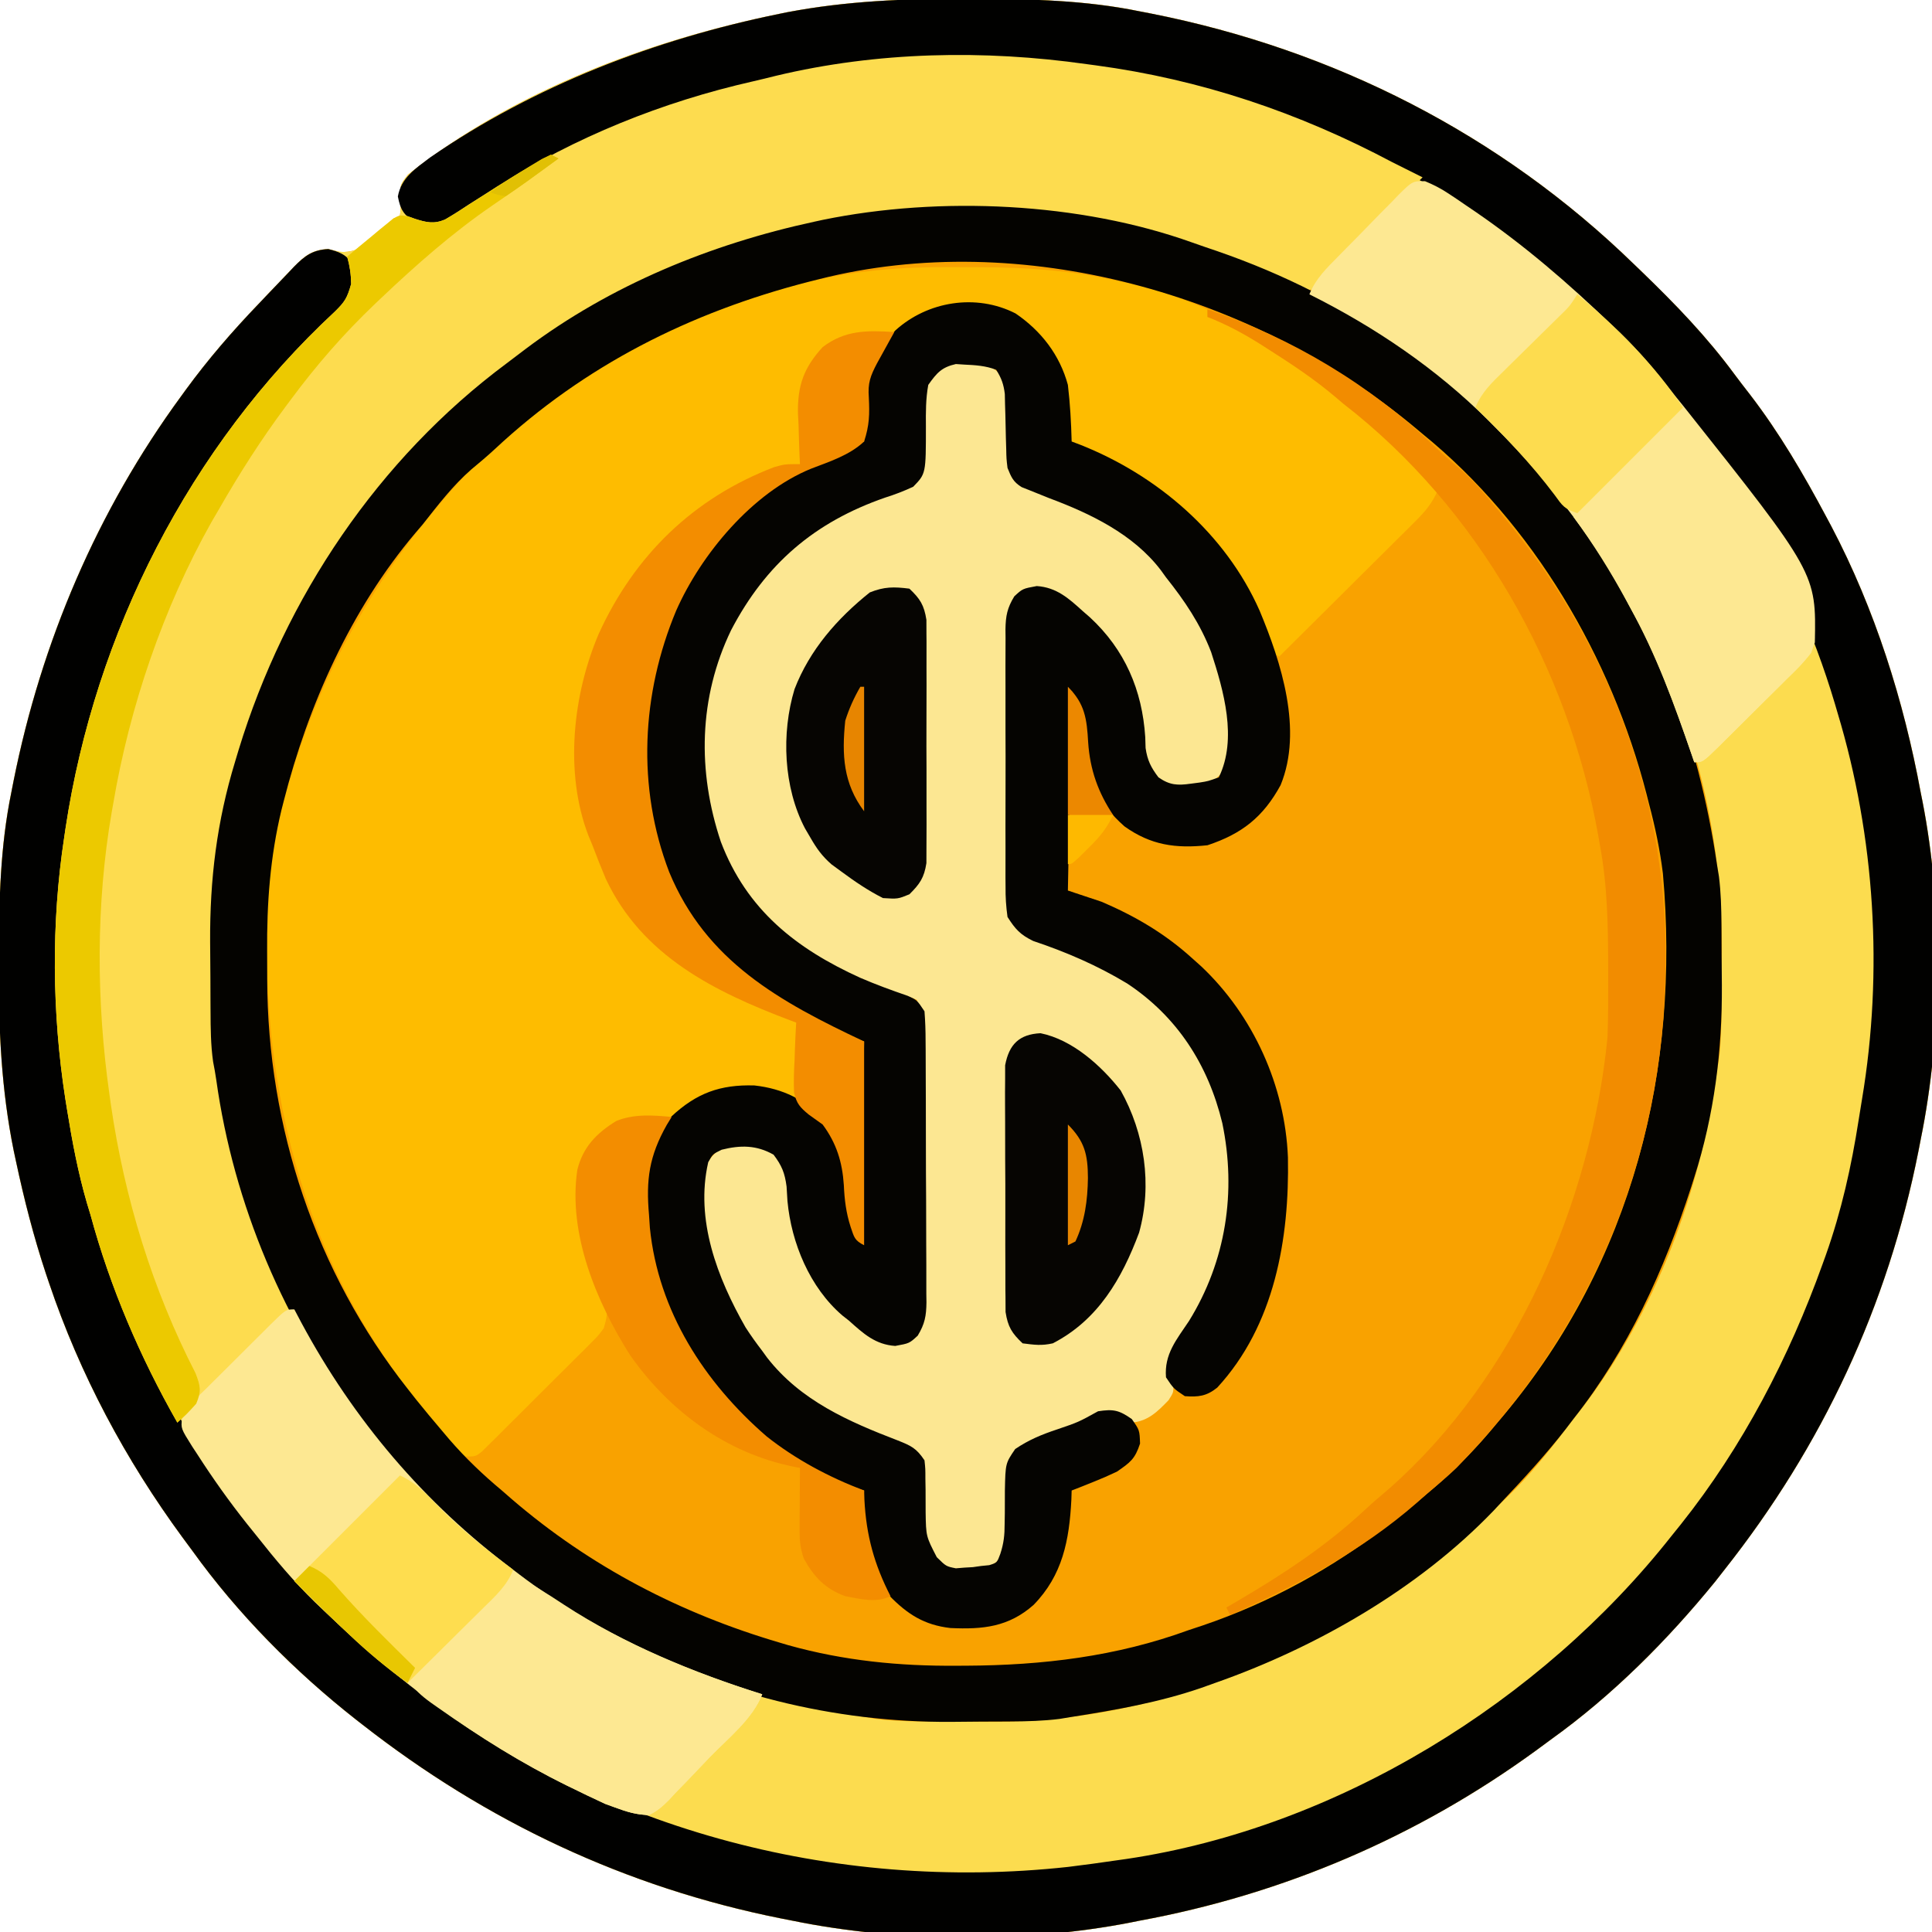 <?xml version="1.0" encoding="UTF-8"?>
<svg version="1.1" xmlns="http://www.w3.org/2000/svg" width="512" height="512">
<path d="M0 0 C1.018 0.002 2.036 0.004 3.086 0.007 C17.71 0.056 32.003 0.37 46.375 3.312 C47.372 3.506 48.368 3.699 49.395 3.898 C97.796 13.462 141.991 35.88 177.375 70.312 C178.379 71.278 178.379 71.278 179.403 72.262 C188.34 80.877 196.742 89.586 204.101 99.594 C205.398 101.343 206.728 103.061 208.066 104.777 C215.931 114.992 222.316 125.95 228.375 137.312 C229.038 138.553 229.038 138.553 229.715 139.819 C241.232 161.722 248.903 186.013 253.375 210.312 C253.536 211.113 253.697 211.914 253.862 212.739 C259.354 240.817 259.109 274.302 253.375 302.312 C253.182 303.309 252.988 304.306 252.789 305.333 C244.67 346.421 227.301 383.515 201.375 416.312 C200.563 417.35 199.751 418.388 198.914 419.457 C186.249 435.019 171.699 449.615 155.375 461.312 C154.03 462.302 152.685 463.291 151.34 464.281 C120.033 487.081 84.475 502.301 46.375 509.312 C45.574 509.473 44.774 509.634 43.949 509.8 C15.882 515.29 -17.627 515.062 -45.625 509.312 C-46.638 509.114 -47.65 508.915 -48.693 508.71 C-89.786 500.493 -126.721 483.052 -159.625 457.312 C-160.164 456.893 -160.703 456.474 -161.259 456.042 C-177.499 443.279 -192.57 428.088 -204.625 411.312 C-205.489 410.143 -206.353 408.973 -207.219 407.805 C-222.362 387.179 -234.444 364.57 -242.625 340.312 C-243.038 339.09 -243.038 339.09 -243.459 337.843 C-246.698 328.072 -249.23 318.19 -251.375 308.125 C-251.574 307.2 -251.773 306.276 -251.977 305.323 C-255.27 289.116 -256 273.182 -255.938 256.688 C-255.935 255.669 -255.933 254.651 -255.931 253.602 C-255.881 238.98 -255.576 224.681 -252.625 210.312 C-252.426 209.3 -252.228 208.287 -252.023 207.244 C-244.653 170.389 -229.858 135.668 -207.625 105.312 C-207.209 104.74 -206.793 104.167 -206.364 103.576 C-200.493 95.54 -194.075 88.123 -187.188 80.943 C-186.122 79.831 -185.06 78.713 -184.003 77.592 C-182.41 75.904 -180.801 74.231 -179.188 72.562 C-178.462 71.792 -178.462 71.792 -177.721 71.006 C-174.815 68.052 -172.809 66.494 -168.625 66.312 C-167.674 66.548 -166.722 66.784 -165.742 67.027 C-161.353 67.429 -159.041 65.47 -155.75 62.875 C-154.861 62.253 -154.861 62.253 -153.953 61.619 C-151.965 60.179 -151.965 60.179 -149.625 57.312 C-149.364 55.337 -149.364 55.337 -149.555 53.277 C-149.625 49.312 -149.625 49.312 -147.523 46.598 C-119.35 24.386 -84.071 11.14 -49.188 4 C-48.469 3.853 -47.75 3.705 -47.009 3.553 C-31.363 0.58 -15.889 -0.06 0 0 Z " fill="#F9A200" transform="translate(255.625,-0.312)"/>
<path d="M0 0 C1.018 0.002 2.036 0.004 3.086 0.007 C17.71 0.056 32.003 0.37 46.375 3.312 C47.372 3.506 48.368 3.699 49.395 3.898 C97.796 13.462 141.991 35.88 177.375 70.312 C178.379 71.278 178.379 71.278 179.403 72.262 C188.34 80.877 196.742 89.586 204.101 99.594 C205.398 101.343 206.728 103.061 208.066 104.777 C215.931 114.992 222.316 125.95 228.375 137.312 C229.038 138.553 229.038 138.553 229.715 139.819 C241.232 161.722 248.903 186.013 253.375 210.312 C253.536 211.113 253.697 211.914 253.862 212.739 C259.354 240.817 259.109 274.302 253.375 302.312 C253.182 303.309 252.988 304.306 252.789 305.333 C244.67 346.421 227.301 383.515 201.375 416.312 C200.563 417.35 199.751 418.388 198.914 419.457 C186.249 435.019 171.699 449.615 155.375 461.312 C154.03 462.302 152.685 463.291 151.34 464.281 C120.033 487.081 84.475 502.301 46.375 509.312 C45.574 509.473 44.774 509.634 43.949 509.8 C15.882 515.29 -17.627 515.062 -45.625 509.312 C-46.638 509.114 -47.65 508.915 -48.693 508.71 C-89.786 500.493 -126.721 483.052 -159.625 457.312 C-160.164 456.893 -160.703 456.474 -161.259 456.042 C-177.499 443.279 -192.57 428.088 -204.625 411.312 C-205.489 410.143 -206.353 408.973 -207.219 407.805 C-222.362 387.179 -234.444 364.57 -242.625 340.312 C-243.038 339.09 -243.038 339.09 -243.459 337.843 C-246.698 328.072 -249.23 318.19 -251.375 308.125 C-251.574 307.2 -251.773 306.276 -251.977 305.323 C-255.27 289.116 -256 273.182 -255.938 256.688 C-255.935 255.669 -255.933 254.651 -255.931 253.602 C-255.881 238.98 -255.576 224.681 -252.625 210.312 C-252.426 209.3 -252.228 208.287 -252.023 207.244 C-244.653 170.389 -229.858 135.668 -207.625 105.312 C-207.209 104.74 -206.793 104.167 -206.364 103.576 C-200.493 95.54 -194.075 88.123 -187.188 80.943 C-186.122 79.831 -185.06 78.713 -184.003 77.592 C-182.41 75.904 -180.801 74.231 -179.188 72.562 C-178.462 71.792 -178.462 71.792 -177.721 71.006 C-174.815 68.052 -172.809 66.494 -168.625 66.312 C-167.674 66.548 -166.722 66.784 -165.742 67.027 C-161.353 67.429 -159.041 65.47 -155.75 62.875 C-154.861 62.253 -154.861 62.253 -153.953 61.619 C-151.965 60.179 -151.965 60.179 -149.625 57.312 C-149.364 55.337 -149.364 55.337 -149.555 53.277 C-149.625 49.312 -149.625 49.312 -147.523 46.598 C-119.35 24.386 -84.071 11.14 -49.188 4 C-48.469 3.853 -47.75 3.705 -47.009 3.553 C-31.363 0.58 -15.889 -0.06 0 0 Z M-34.625 58.312 C-36.384 58.584 -36.384 58.584 -38.179 58.861 C-56.295 61.773 -74.813 68.351 -90.815 77.308 C-92.686 78.346 -94.577 79.335 -96.477 80.32 C-113.121 89.112 -127.739 100.682 -141.128 113.847 C-142.382 115.075 -143.659 116.279 -144.941 117.477 C-174.864 145.888 -197.777 193.161 -199.732 234.577 C-199.79 237.182 -199.816 239.785 -199.828 242.391 C-199.834 243.357 -199.84 244.323 -199.845 245.318 C-199.855 247.362 -199.861 249.406 -199.865 251.45 C-199.875 254.511 -199.906 257.572 -199.938 260.633 C-200.033 278.422 -197.955 295.304 -192.625 312.312 C-192.229 313.581 -192.229 313.581 -191.825 314.875 C-181.56 347.154 -164.916 373.934 -141.625 398.312 C-140.951 399.04 -140.277 399.767 -139.582 400.516 C-133.545 406.848 -126.59 412.056 -119.625 417.312 C-119.06 417.744 -118.495 418.175 -117.913 418.619 C-90.931 439.096 -59.908 450.386 -26.625 455.312 C-25.55 455.489 -24.476 455.666 -23.369 455.847 C-19.113 456.376 -14.96 456.493 -10.676 456.516 C-9.823 456.521 -8.97 456.527 -8.092 456.533 C-6.287 456.542 -4.483 456.549 -2.678 456.553 C0.01 456.562 2.697 456.593 5.385 456.625 C22.89 456.732 39.617 454.413 56.375 449.312 C57.03 449.124 57.686 448.935 58.361 448.741 C90.16 439.54 117.606 421.961 141.375 399.312 C142.154 398.587 142.932 397.861 143.734 397.113 C149.823 391.273 154.962 384.808 160.028 378.086 C161.265 376.457 162.534 374.852 163.805 373.25 C183.263 347.731 195.053 315.904 199.375 284.312 C199.549 283.25 199.722 282.187 199.901 281.092 C200.436 276.822 200.555 272.661 200.578 268.363 C200.584 267.511 200.59 266.658 200.595 265.779 C200.605 263.975 200.611 262.17 200.615 260.366 C200.625 257.678 200.656 254.991 200.688 252.303 C200.877 221.176 193.204 190.498 178.349 163.108 C177.41 161.377 176.497 159.632 175.586 157.887 C166.567 141.251 154.648 126.713 141.375 113.312 C140.783 112.709 140.191 112.106 139.581 111.485 C134.49 106.335 129.105 101.74 123.375 97.312 C122.806 96.868 122.237 96.423 121.651 95.965 C95.396 75.684 63.448 62.226 30.615 57.635 C28.963 57.397 27.318 57.105 25.679 56.784 C21.477 56.184 17.369 56.15 13.129 56.145 C12.241 56.141 11.353 56.138 10.437 56.134 C8.559 56.129 6.68 56.127 4.802 56.127 C1.978 56.125 -0.846 56.107 -3.67 56.088 C-14.182 56.055 -24.251 56.57 -34.625 58.312 Z " fill="#FCDC4F" transform="translate(255.625,-0.312)"/>
<path d="M0 0 C2.435 0.018 4.869 0.021 7.304 0.02 C19.528 0.046 31.143 0.812 43.115 3.456 C44.112 3.673 45.109 3.891 46.137 4.115 C53.661 5.819 60.693 8.027 67.74 11.206 C67.74 11.866 67.74 12.526 67.74 13.206 C68.422 13.29 69.104 13.373 69.806 13.46 C73.504 14.4 76.464 16.159 79.677 18.143 C80.658 18.743 80.658 18.743 81.659 19.354 C91.939 25.722 101.464 32.612 110.283 40.901 C112.447 42.931 114.66 44.857 116.927 46.768 C121.284 50.538 125.008 54.829 128.74 59.206 C127.281 62.566 125.431 64.758 122.841 67.332 C121.64 68.533 121.64 68.533 120.415 69.758 C119.118 71.039 119.118 71.039 117.795 72.346 C116.91 73.229 116.025 74.111 115.113 75.02 C112.765 77.358 110.414 79.691 108.06 82.023 C105.657 84.406 103.259 86.794 100.861 89.182 C96.159 93.862 91.452 98.536 86.74 103.206 C83.618 101.645 83.245 98.518 82.115 95.393 C73.448 72.733 56.178 58.172 34.74 48.206 C33.531 47.819 33.531 47.819 32.299 47.425 C30.74 46.206 30.74 46.206 30.271 43.046 C30.256 41.114 30.256 41.114 30.24 39.143 C29.934 30.103 27.676 23.356 21.404 16.714 C15.033 10.94 8.026 10.3 -0.33 10.686 C-7.276 11.605 -11.715 14.728 -16.635 19.518 C-17.171 20.405 -17.708 21.292 -18.26 22.206 C-18.617 22.795 -18.974 23.384 -19.342 23.991 C-22.085 29.176 -22.249 32.919 -22.01 38.768 C-22.244 45.256 -22.244 45.256 -24.715 47.565 C-28.659 50.075 -32.975 51.741 -37.323 53.418 C-52.831 59.729 -66.432 76.021 -73.066 91.029 C-82.266 113.03 -83.545 137.781 -74.919 160.301 C-65.138 183.925 -45.701 194.645 -23.26 205.206 C-23.26 223.026 -23.26 240.846 -23.26 259.206 C-25.832 257.92 -25.901 257.071 -26.823 254.393 C-28.036 250.627 -28.457 247.214 -28.635 243.268 C-29.151 235.484 -31.811 229.134 -37.573 223.768 C-43.987 218.909 -50.205 217.593 -58.213 217.776 C-63.936 218.583 -69.168 221.114 -73.26 225.206 C-75.297 225.382 -77.341 225.473 -79.385 225.518 C-85.518 225.925 -89.804 226.837 -94.26 231.206 C-98.471 236.281 -98.913 241.937 -98.725 248.35 C-97.69 256.933 -95.565 266.038 -92.033 273.956 C-91.045 276.831 -91.421 278.3 -92.26 281.206 C-93.651 283.098 -93.651 283.098 -95.447 284.895 C-96.118 285.575 -96.789 286.255 -97.48 286.956 C-98.574 288.033 -98.574 288.033 -99.69 289.132 C-100.809 290.253 -100.809 290.253 -101.951 291.397 C-103.528 292.973 -105.11 294.543 -106.697 296.109 C-109.131 298.515 -111.546 300.938 -113.959 303.364 C-115.493 304.892 -117.028 306.419 -118.565 307.944 C-119.29 308.672 -120.015 309.4 -120.762 310.15 C-121.439 310.815 -122.116 311.479 -122.814 312.164 C-123.409 312.753 -124.003 313.342 -124.615 313.949 C-126.26 315.206 -126.26 315.206 -129.26 315.206 C-131.925 312.883 -134.031 309.94 -136.26 307.206 C-137.172 306.126 -138.085 305.047 -138.998 303.968 C-173.096 263.137 -184.322 214.136 -181.058 161.975 C-180.539 156.614 -179.572 151.427 -178.26 146.206 C-178.051 145.362 -177.841 144.518 -177.626 143.649 C-169.812 112.968 -155.829 86.183 -135.26 62.206 C-134.42 61.222 -133.579 60.239 -132.713 59.225 C-128.218 54.102 -123.525 49.525 -118.26 45.206 C-117.758 44.781 -117.256 44.356 -116.739 43.918 C-94.362 24.984 -68.349 11.625 -39.948 4.393 C-39.185 4.198 -38.422 4.004 -37.636 3.803 C-25.111 0.788 -12.826 -0.1 0 0 Z " fill="#FEBC00" transform="translate(252.26,70.794)"/>
<path d="M0 0 C1.018 0.002 2.036 0.004 3.086 0.007 C17.71 0.056 32.003 0.37 46.375 3.312 C47.372 3.506 48.368 3.699 49.395 3.898 C97.796 13.462 141.991 35.88 177.375 70.312 C178.379 71.278 178.379 71.278 179.403 72.262 C188.34 80.877 196.742 89.586 204.101 99.594 C205.398 101.343 206.728 103.061 208.066 104.777 C215.931 114.992 222.316 125.95 228.375 137.312 C229.038 138.553 229.038 138.553 229.715 139.819 C241.232 161.722 248.903 186.013 253.375 210.312 C253.536 211.113 253.697 211.914 253.862 212.739 C259.354 240.817 259.109 274.302 253.375 302.312 C253.182 303.309 252.988 304.306 252.789 305.333 C244.67 346.421 227.301 383.515 201.375 416.312 C200.563 417.35 199.751 418.388 198.914 419.457 C186.249 435.019 171.699 449.615 155.375 461.312 C154.03 462.302 152.685 463.291 151.34 464.281 C120.033 487.081 84.475 502.301 46.375 509.312 C45.574 509.473 44.774 509.634 43.949 509.8 C15.882 515.29 -17.627 515.062 -45.625 509.312 C-46.638 509.114 -47.65 508.915 -48.693 508.71 C-89.786 500.493 -126.721 483.052 -159.625 457.312 C-160.164 456.893 -160.703 456.474 -161.259 456.042 C-177.499 443.279 -192.57 428.088 -204.625 411.312 C-205.489 410.143 -206.353 408.973 -207.219 407.805 C-222.362 387.179 -234.444 364.57 -242.625 340.312 C-243.038 339.09 -243.038 339.09 -243.459 337.843 C-246.698 328.072 -249.23 318.19 -251.375 308.125 C-251.574 307.2 -251.773 306.276 -251.977 305.323 C-255.27 289.116 -256 273.182 -255.938 256.688 C-255.935 255.669 -255.933 254.651 -255.931 253.602 C-255.881 238.98 -255.576 224.681 -252.625 210.312 C-252.426 209.3 -252.228 208.287 -252.023 207.244 C-244.653 170.389 -229.858 135.668 -207.625 105.312 C-207.209 104.74 -206.793 104.167 -206.364 103.576 C-200.493 95.54 -194.075 88.123 -187.188 80.943 C-186.122 79.831 -185.06 78.713 -184.003 77.592 C-182.41 75.904 -180.801 74.231 -179.188 72.562 C-178.462 71.792 -178.462 71.792 -177.721 71.006 C-174.836 68.074 -172.783 66.543 -168.625 66.312 C-165.719 67.056 -164.153 67.664 -162.25 70 C-161.289 73.554 -161.684 75.727 -162.625 79.312 C-164.832 82.211 -167.449 84.601 -170.125 87.062 C-171.601 88.479 -173.074 89.9 -174.543 91.324 C-175.252 92.009 -175.962 92.694 -176.693 93.4 C-180.732 97.398 -184.2 101.788 -187.625 106.312 C-188.04 106.851 -188.455 107.39 -188.883 107.945 C-200.226 122.7 -209.764 138.448 -217.625 155.312 C-217.929 155.959 -218.233 156.605 -218.546 157.271 C-237.424 197.767 -244.251 244.097 -237.625 288.312 C-237.416 289.849 -237.208 291.385 -237 292.922 C-233.218 319.85 -224.623 345.409 -211.625 369.312 C-211.287 369.953 -210.949 370.593 -210.6 371.252 C-199.765 391.757 -185.534 409.532 -169.625 426.312 C-168.558 427.444 -168.558 427.444 -167.469 428.598 C-162.241 433.986 -156.506 438.659 -150.625 443.312 C-149.177 444.486 -149.177 444.486 -147.699 445.684 C-98.426 484.814 -34.903 501.867 27.438 495.062 C31.759 494.535 36.068 493.945 40.375 493.312 C41.243 493.189 42.111 493.066 43.006 492.939 C98.78 484.626 152.693 451.31 187.375 407.312 C188.179 406.313 188.984 405.314 189.812 404.285 C206.168 383.76 218.541 359.966 227.375 335.312 C227.796 334.146 227.796 334.146 228.226 332.956 C232.386 321.221 235.022 309.411 236.937 297.119 C237.225 295.276 237.523 293.435 237.833 291.596 C243.489 257.833 241.267 222.115 231.375 189.312 C231.134 188.492 230.894 187.672 230.646 186.827 C219.169 148.225 197.902 115.348 170.375 86.312 C169.663 85.558 168.952 84.804 168.219 84.027 C162.991 78.639 157.256 73.966 151.375 69.312 C150.409 68.53 149.444 67.748 148.449 66.941 C139.242 59.63 129.455 53.352 119.375 47.312 C118.744 46.934 118.113 46.555 117.463 46.164 C101.761 36.893 83.947 30.071 66.375 25.312 C65.31 24.99 64.245 24.668 63.148 24.336 C55.095 21.997 47.022 20.465 38.75 19.125 C37.726 18.958 36.701 18.791 35.646 18.619 C6.176 14.048 -24.67 15.066 -53.625 22.312 C-55.269 22.68 -56.914 23.048 -58.559 23.414 C-84.343 29.394 -109.656 40.275 -131.503 55.291 C-132.458 55.941 -133.414 56.592 -134.398 57.262 C-135.256 57.867 -136.114 58.473 -136.998 59.096 C-140.341 60.644 -142.124 60.3 -145.625 59.312 C-148.643 57.168 -149.489 56.025 -150.188 52.375 C-149.268 47.368 -145.592 45.049 -141.664 42.059 C-113.986 22.976 -82.02 10.721 -49.188 4 C-48.469 3.853 -47.75 3.705 -47.009 3.553 C-31.363 0.58 -15.889 -0.06 0 0 Z " fill="#010100" transform="translate(255.625,-0.312)"/>
<path d="M0 0 C0.735 0.031 1.47 0.062 2.227 0.094 C5.583 0.728 7.661 1.711 9.967 4.26 C11.632 6.909 11.769 8.456 11.816 11.562 C11.856 13.005 11.856 13.005 11.896 14.477 C11.91 15.474 11.924 16.472 11.938 17.5 C11.972 19.479 12.015 21.459 12.066 23.438 C12.085 24.75 12.085 24.75 12.104 26.09 C12.401 28.727 12.884 30.306 14.375 32.5 C16.08 33.56 16.08 33.56 18.121 34.176 C18.871 34.443 19.62 34.709 20.393 34.984 C21.591 35.394 21.591 35.394 22.812 35.812 C42.533 43.039 56.063 55.568 65.125 74.578 C69.459 84.71 72.784 97.139 69.25 107.938 C66.916 111.128 65.091 112.188 61.375 113.5 C57.366 114.085 55.722 113.687 52.125 111.75 C48.345 108.657 47.557 106.812 46.883 101.961 C46.753 100.599 46.625 99.237 46.5 97.875 C44.847 83.057 38.486 73.741 27.293 64.031 C24.015 61.414 21.515 61.3 17.348 61.074 C15.257 61.345 15.257 61.345 13.778 63.033 C11.841 66.439 11.94 69.588 11.955 73.402 C11.947 74.194 11.938 74.987 11.929 75.803 C11.906 78.42 11.905 81.036 11.906 83.652 C11.899 85.473 11.891 87.294 11.883 89.115 C11.87 92.93 11.868 96.746 11.874 100.561 C11.88 105.449 11.849 110.335 11.809 115.222 C11.783 118.982 11.78 122.742 11.784 126.502 C11.782 128.304 11.772 130.106 11.755 131.908 C11.732 134.429 11.742 136.948 11.76 139.469 C11.747 140.211 11.733 140.954 11.72 141.719 C11.784 145.667 12.238 147.332 14.773 150.428 C17.179 152.344 19.012 153.476 21.887 154.492 C22.722 154.801 23.558 155.11 24.419 155.428 C25.727 155.897 25.727 155.897 27.062 156.375 C34.631 159.25 41.134 162.237 47.375 167.5 C48.148 168.103 48.922 168.707 49.719 169.328 C60.465 178.14 67.789 191.765 70.094 205.48 C71.168 217.009 71.259 228.475 67.375 239.5 C67.035 240.469 66.694 241.439 66.344 242.438 C64.143 248.148 61.387 253.108 58 258.188 C54.589 263.402 54.589 263.402 54.812 269.375 C54.98 270.074 55.148 270.772 55.32 271.492 C55.375 273.5 55.375 273.5 54.055 275.57 C51.157 278.565 48.678 281.086 44.375 281.5 C43.385 280.84 42.395 280.18 41.375 279.5 C36.072 278.595 32.642 280.7 28.113 283.133 C24.405 284.984 20.566 286.243 16.625 287.508 C14.053 288.401 14.053 288.401 12.375 291.5 C12.057 293.836 12.057 293.836 12.066 296.43 C12.041 297.39 12.016 298.35 11.99 299.34 C11.955 301.355 11.924 303.371 11.896 305.387 C11.637 314.829 11.637 314.829 8.375 318.5 C5.659 320.313 3.242 320.886 0 321.062 C-1.094 321.157 -1.094 321.157 -2.211 321.254 C-6.337 319.965 -8.595 317.248 -10.625 313.5 C-11.362 309.756 -11.331 306.118 -11.25 302.312 C-10.893 295.309 -10.893 295.309 -13.242 288.969 C-16.13 287.189 -18.883 286.192 -22.125 285.188 C-39.375 279.3 -52.747 268.43 -61.348 252.262 C-66.917 240.616 -70.845 228.568 -69.625 215.5 C-68.33 212.297 -67.067 210.89 -64.5 208.625 C-60.353 207.002 -56.871 207.215 -52.625 208.5 C-49.919 210.698 -48.177 212.396 -46.625 215.5 C-46.489 217.184 -46.354 218.868 -46.234 220.552 C-45.119 234.016 -39.752 245.541 -29.801 254.801 C-24.476 258.959 -21.315 260.255 -14.625 259.5 C-11.894 257.077 -11.63 255.545 -11.258 251.888 C-11.246 250.417 -11.251 248.946 -11.269 247.474 C-11.267 246.669 -11.264 245.864 -11.262 245.034 C-11.259 242.375 -11.278 239.717 -11.297 237.059 C-11.3 235.211 -11.302 233.363 -11.303 231.515 C-11.307 227.644 -11.322 223.773 -11.344 219.902 C-11.372 214.936 -11.383 209.97 -11.387 205.005 C-11.392 201.19 -11.401 197.375 -11.413 193.56 C-11.419 191.729 -11.424 189.897 -11.428 188.066 C-11.434 185.509 -11.448 182.953 -11.464 180.396 C-11.465 179.637 -11.466 178.878 -11.467 178.096 C-11.493 174.963 -11.627 172.495 -12.625 169.5 C-14.585 168.647 -14.585 168.647 -17 168.125 C-22.866 166.518 -28.177 164.184 -33.625 161.5 C-34.398 161.12 -35.172 160.739 -35.969 160.348 C-52.066 151.931 -61.987 139.382 -67.375 122.188 C-72.507 104.614 -70.179 84.605 -61.625 68.5 C-50.968 50.78 -36.07 39.616 -16.391 33.703 C-13.579 32.78 -13.579 32.78 -12.465 30.737 C-11.503 28.174 -11.4 26.241 -11.422 23.508 C-11.41 22.555 -11.399 21.603 -11.387 20.621 C-11.379 18.632 -11.387 16.642 -11.41 14.652 C-11.326 9.85 -11.241 6.46 -7.867 2.836 C-3.58 -0.253 -3.58 -0.253 0 0 Z " fill="#FCE792" transform="translate(255.625,95.5)"/>
<path d="M0 0 C1.148 0.153 1.148 0.153 2.319 0.309 C30.197 4.046 56.154 12.799 81 26 C83.66 27.346 86.33 28.674 89 30 C79 40 69 50 59 60 C54.849 58.643 50.917 57.112 46.938 55.312 C31.201 48.468 15.313 44.008 -1.633 41.37 C-3.332 41.104 -5.026 40.798 -6.713 40.465 C-10.909 39.871 -15.014 39.838 -19.246 39.832 C-20.134 39.829 -21.022 39.825 -21.938 39.822 C-23.816 39.817 -25.695 39.815 -27.573 39.815 C-30.397 39.813 -33.221 39.794 -36.045 39.775 C-46.557 39.743 -56.626 40.257 -67 42 C-68.759 42.272 -68.759 42.272 -70.554 42.549 C-88.67 45.461 -107.188 52.039 -123.19 60.995 C-125.061 62.034 -126.952 63.023 -128.852 64.008 C-146.146 73.143 -161.14 85.289 -175 99 C-175.59 99.573 -176.18 100.146 -176.788 100.737 C-180.585 104.461 -184.056 108.297 -187.312 112.5 C-187.779 113.1 -188.246 113.701 -188.726 114.319 C-212.701 145.562 -231.016 185.059 -231.203 225.078 C-231.212 226.527 -231.212 226.527 -231.22 228.006 C-231.23 230.05 -231.236 232.094 -231.24 234.138 C-231.25 237.199 -231.281 240.259 -231.312 243.32 C-231.433 265.692 -227.272 285.704 -220.062 306.812 C-219.739 307.767 -219.415 308.722 -219.081 309.706 C-217.092 315.397 -214.772 320.588 -211.756 325.815 C-211 328 -211 328 -211.504 329.909 C-213.647 332.905 -216.192 335.437 -218.812 338.008 C-219.667 338.858 -219.667 338.858 -220.538 339.725 C-222.354 341.53 -224.177 343.327 -226 345.125 C-227.227 346.342 -228.454 347.559 -229.68 348.777 C-231.923 351.004 -234.169 353.229 -236.418 355.45 C-237.949 356.962 -239.478 358.478 -241 360 C-250.838 342.724 -258.797 324.213 -264 305 C-264.483 303.403 -264.483 303.403 -264.977 301.773 C-267.322 293.699 -268.85 285.607 -270.188 277.312 C-270.354 276.28 -270.521 275.247 -270.693 274.183 C-274.209 251.449 -274.462 227.76 -271 205 C-270.876 204.16 -270.753 203.32 -270.625 202.455 C-262.781 150.69 -237.816 101.378 -199.312 65.625 C-196.611 62.969 -196.018 62.063 -194.938 58.25 C-194.99 55.545 -195.292 53.565 -196 51 C-193.762 49.13 -191.511 47.279 -189.25 45.438 C-188.299 44.638 -188.299 44.638 -187.328 43.822 C-186.709 43.323 -186.091 42.823 -185.453 42.309 C-184.888 41.843 -184.322 41.376 -183.739 40.896 C-182 40 -182 40 -179.955 40.302 C-179.31 40.532 -178.665 40.763 -178 41 C-175.071 41.925 -173.017 42.429 -170.123 41.208 C-167.94 39.945 -165.847 38.59 -163.75 37.188 C-162.131 36.158 -160.509 35.13 -158.887 34.105 C-158.067 33.583 -157.248 33.06 -156.404 32.521 C-135.437 19.254 -112.556 10.025 -88.375 4.541 C-86.357 4.081 -84.347 3.586 -82.34 3.082 C-55.56 -3.328 -27.186 -3.865 0 0 Z " fill="#FDDC4F" transform="translate(288,17)"/>
<path d="M0 0 C2.156 0.771 4.323 1.504 6.492 2.237 C24.26 8.377 40.78 16.66 55.996 27.714 C56.553 28.116 57.11 28.518 57.685 28.932 C65.839 34.861 73.318 41.413 80.599 48.38 C81.79 49.517 82.995 50.641 84.203 51.761 C90.534 57.796 95.74 64.75 100.996 71.714 C101.427 72.279 101.858 72.844 102.302 73.426 C122.779 100.408 134.069 131.431 138.996 164.714 C139.172 165.788 139.349 166.863 139.531 167.97 C140.059 172.226 140.176 176.379 140.199 180.663 C140.204 181.516 140.21 182.368 140.216 183.247 C140.225 185.051 140.232 186.856 140.236 188.66 C140.245 191.348 140.276 194.036 140.308 196.724 C140.414 214.107 138.318 231.12 132.996 247.714 C132.575 249.037 132.575 249.037 132.146 250.387 C125.011 272.39 115.404 293.491 100.996 311.714 C100.333 312.584 99.67 313.454 98.988 314.351 C93.712 321.154 87.897 327.456 81.996 333.714 C81.266 334.498 80.536 335.281 79.785 336.089 C59.932 356.753 32.841 372.297 5.996 381.714 C4.776 382.151 3.557 382.588 2.3 383.038 C-8.86 386.867 -20.369 388.89 -32.004 390.714 C-33.077 390.891 -34.149 391.068 -35.253 391.251 C-39.512 391.776 -43.668 391.894 -47.954 391.917 C-48.806 391.923 -49.659 391.928 -50.538 391.934 C-52.342 391.944 -54.146 391.95 -55.951 391.954 C-58.639 391.964 -61.326 391.995 -64.014 392.026 C-95.141 392.216 -125.819 384.543 -153.209 369.688 C-154.94 368.749 -156.685 367.836 -158.43 366.925 C-175.066 357.906 -189.604 345.987 -203.004 332.714 C-203.607 332.122 -204.21 331.53 -204.832 330.92 C-209.982 325.829 -214.577 320.444 -219.004 314.714 C-219.671 313.861 -219.671 313.861 -220.352 312.99 C-240.633 286.735 -254.091 254.787 -258.682 221.954 C-258.918 220.317 -259.208 218.688 -259.531 217.066 C-260.162 212.6 -260.187 208.204 -260.208 203.698 C-260.213 202.728 -260.219 201.759 -260.225 200.759 C-260.234 198.705 -260.241 196.651 -260.245 194.597 C-260.254 191.516 -260.285 188.435 -260.317 185.354 C-260.408 168.756 -258.549 153.431 -253.692 137.526 C-253.386 136.507 -253.081 135.488 -252.766 134.438 C-240.424 94.048 -215.746 57.297 -181.744 32.009 C-180.055 30.752 -178.383 29.474 -176.711 28.194 C-154.209 11.262 -127.611 0.387 -100.192 -5.536 C-99.44 -5.7 -98.687 -5.863 -97.912 -6.031 C-66.885 -12.375 -29.8 -10.699 0 0 Z M-99.004 9.714 C-99.924 9.945 -100.844 10.176 -101.791 10.414 C-133.132 18.508 -161.071 32.524 -184.844 54.71 C-186.863 56.583 -188.946 58.333 -191.067 60.089 C-196.031 64.414 -199.935 69.566 -204.004 74.714 C-204.652 75.472 -205.299 76.23 -205.965 77.011 C-222.981 97.152 -234.354 122.641 -240.817 148.026 C-241.012 148.789 -241.207 149.552 -241.407 150.338 C-244.422 162.863 -245.31 175.148 -245.21 187.974 C-245.192 190.409 -245.19 192.843 -245.19 195.278 C-245.107 234.354 -232.35 272.87 -208.004 303.714 C-207.232 304.695 -206.46 305.676 -205.665 306.687 C-203.483 309.398 -201.261 312.065 -199.004 314.714 C-198.325 315.517 -197.646 316.32 -196.946 317.147 C-192.63 322.136 -188.064 326.493 -183.004 330.714 C-182.132 331.474 -181.259 332.235 -180.36 333.019 C-159.551 350.903 -135.661 363.305 -109.379 371.026 C-108.606 371.257 -107.833 371.487 -107.037 371.724 C-92.359 375.82 -77.692 377.27 -62.504 377.151 C-61.686 377.149 -60.868 377.146 -60.025 377.143 C-39.722 377.042 -20.164 374.721 -1.004 367.714 C0.834 367.105 0.834 367.105 2.71 366.483 C20.446 360.461 37.273 351.257 51.996 339.714 C52.88 339.038 53.764 338.363 54.675 337.667 C63.891 330.49 72.594 322.767 79.996 313.714 C80.898 312.647 81.8 311.581 82.703 310.515 C116.501 270.026 129.31 219.197 124.682 167.191 C123.907 160.909 122.618 154.828 120.996 148.714 C120.682 147.477 120.682 147.477 120.362 146.214 C111.005 109.927 90.294 74.513 60.996 50.714 C60.013 49.894 59.031 49.074 58.019 48.229 C15.995 13.717 -45.341 -3.942 -99.004 9.714 Z " fill="#040300" transform="translate(316.004,64.286)"/>
<path d="M0 0 C6.778 4.609 11.72 10.984 13.875 18.938 C14.47 23.942 14.742 28.898 14.875 33.938 C15.614 34.217 16.352 34.497 17.113 34.785 C37.537 42.856 55.663 58.358 64.681 78.76 C70.409 92.458 76.213 110.466 70.25 125 C65.61 133.502 59.998 137.897 50.875 140.938 C42.443 141.836 35.848 140.92 28.875 135.938 C21.76 129.641 19.009 123.279 18.375 113.938 C18.344 112.989 18.313 112.04 18.281 111.062 C17.876 107.017 17.876 107.017 14.875 99.938 C14.545 117.427 14.215 134.917 13.875 152.938 C16.845 153.928 19.815 154.917 22.875 155.938 C31.835 159.789 39.627 164.365 46.875 170.938 C48.047 171.987 48.047 171.987 49.242 173.059 C63.023 186.074 71.441 204.718 72.191 223.656 C72.599 245.174 68.683 268.166 53.445 284.68 C50.603 286.956 48.432 287.196 44.875 286.938 C41.875 284.938 41.875 284.938 39.875 281.938 C39.384 275.798 42.654 271.985 45.961 267.031 C55.774 251.17 58.584 232.773 54.796 214.559 C51.054 199.114 42.856 186.344 29.566 177.559 C21.636 172.782 13.458 169.243 4.688 166.309 C1.227 164.622 -0.055 163.187 -2.125 159.938 C-2.512 157.132 -2.673 154.722 -2.643 151.922 C-2.65 151.129 -2.657 150.337 -2.664 149.52 C-2.681 146.909 -2.67 144.299 -2.656 141.688 C-2.659 139.868 -2.663 138.049 -2.668 136.229 C-2.674 132.42 -2.665 128.61 -2.646 124.801 C-2.624 119.921 -2.637 115.043 -2.661 110.164 C-2.675 106.408 -2.671 102.652 -2.66 98.896 C-2.658 97.097 -2.661 95.298 -2.67 93.499 C-2.68 90.983 -2.665 88.469 -2.643 85.953 C-2.651 85.212 -2.659 84.471 -2.667 83.708 C-2.609 80.141 -2.195 78.052 -0.327 74.979 C1.875 72.938 1.875 72.938 5.625 72.25 C10.884 72.601 14.097 75.51 17.875 78.938 C18.485 79.467 19.094 79.997 19.723 80.543 C28.973 89.102 33.568 99.808 34.375 112.25 C34.421 113.698 34.421 113.698 34.469 115.176 C34.95 118.451 35.882 120.305 37.875 122.938 C40.845 125.017 42.9 125.122 46.438 124.625 C47.202 124.526 47.966 124.426 48.754 124.324 C51.053 123.957 51.053 123.957 53.875 122.938 C58.845 112.735 55.145 99.928 51.844 89.762 C48.965 82.263 44.853 76.199 39.875 69.938 C39.416 69.302 38.957 68.666 38.484 68.012 C31.208 58.478 19.821 53.023 8.875 48.938 C7.16 48.267 5.451 47.581 3.75 46.875 C3.046 46.595 2.342 46.316 1.617 46.027 C-0.652 44.608 -1.122 43.408 -2.125 40.938 C-2.412 38.527 -2.412 38.527 -2.469 35.875 C-2.498 34.913 -2.528 33.952 -2.559 32.961 C-2.603 30.945 -2.647 28.93 -2.691 26.914 C-2.721 25.952 -2.751 24.991 -2.781 24 C-2.809 22.687 -2.809 22.687 -2.838 21.348 C-3.145 18.772 -3.742 17.123 -5.125 14.938 C-7.845 13.868 -10.654 13.694 -13.562 13.562 C-14.304 13.514 -15.045 13.465 -15.809 13.414 C-19.607 14.272 -20.875 15.779 -23.125 18.938 C-23.8 22.604 -23.779 26.217 -23.75 29.938 C-23.75 42.474 -23.75 42.474 -27.125 45.938 C-29.647 47.101 -31.938 47.987 -34.562 48.812 C-53.278 55.304 -66.206 66.386 -75.375 83.938 C-83.993 101.84 -84.342 121.346 -78.094 140.02 C-71.246 158.041 -58.174 168.34 -41.125 176.074 C-37.019 177.847 -32.831 179.379 -28.602 180.832 C-26.125 181.938 -26.125 181.938 -24.125 184.938 C-23.92 187.599 -23.831 190.156 -23.834 192.818 C-23.828 193.62 -23.821 194.422 -23.814 195.248 C-23.795 197.902 -23.791 200.557 -23.789 203.211 C-23.783 205.056 -23.776 206.9 -23.769 208.745 C-23.757 212.613 -23.753 216.482 -23.754 220.351 C-23.755 225.306 -23.727 230.261 -23.693 235.217 C-23.671 239.027 -23.667 242.838 -23.668 246.649 C-23.665 248.476 -23.656 250.303 -23.641 252.129 C-23.621 254.686 -23.627 257.242 -23.639 259.798 C-23.628 260.552 -23.617 261.305 -23.605 262.081 C-23.648 265.681 -24.042 267.8 -25.921 270.903 C-28.125 272.938 -28.125 272.938 -31.875 273.625 C-37.147 273.273 -40.326 270.353 -44.125 266.938 C-44.712 266.477 -45.298 266.017 -45.902 265.543 C-54.525 258.133 -59.397 246.36 -60.438 235.25 C-60.516 233.967 -60.595 232.685 -60.676 231.363 C-61.149 227.755 -61.951 225.822 -64.125 222.938 C-68.65 220.369 -72.901 220.382 -77.875 221.625 C-80.231 222.775 -80.231 222.775 -81.438 224.938 C-84.938 240.214 -79.026 255.593 -71.543 268.711 C-70.15 270.864 -68.689 272.907 -67.125 274.938 C-66.701 275.524 -66.277 276.111 -65.84 276.715 C-56.969 288.121 -44.239 293.671 -31.159 298.692 C-27.669 300.083 -26.268 300.723 -24.125 303.938 C-23.885 306.202 -23.885 306.202 -23.887 308.832 C-23.871 309.788 -23.854 310.744 -23.838 311.729 C-23.821 313.731 -23.816 315.734 -23.822 317.736 C-23.716 324.092 -23.716 324.092 -20.867 329.609 C-18.399 332.041 -18.399 332.041 -15.809 332.559 C-15.067 332.498 -14.326 332.437 -13.562 332.375 C-12.447 332.311 -12.447 332.311 -11.309 332.246 C-10.588 332.144 -9.867 332.042 -9.125 331.938 C-8.415 331.867 -7.704 331.796 -6.973 331.723 C-4.892 331.075 -4.892 331.075 -4.024 328.709 C-3.111 325.894 -2.885 323.758 -2.887 320.812 C-2.871 319.859 -2.854 318.905 -2.838 317.922 C-2.821 315.932 -2.816 313.943 -2.822 311.953 C-2.671 304.739 -2.671 304.739 -0.09 300.949 C3.478 298.528 6.929 297.103 11 295.75 C16.655 293.823 16.655 293.823 21.875 290.938 C25.93 290.32 27.419 290.617 30.812 293 C32.875 295.938 32.875 295.938 33 299.5 C31.649 303.628 30.397 304.497 26.875 306.938 C24.803 307.925 22.697 308.843 20.562 309.688 C18.96 310.329 18.96 310.329 17.324 310.984 C16.516 311.299 15.708 311.613 14.875 311.938 C14.849 312.748 14.823 313.559 14.797 314.395 C14.248 325.101 12.482 334.395 4.762 342.277 C-1.873 348.115 -8.631 348.781 -17.27 348.383 C-24.205 347.582 -28.634 344.734 -33.438 339.812 C-39.963 331.379 -40.717 322.275 -40.125 311.938 C-41.321 311.608 -42.517 311.277 -43.75 310.938 C-63.134 304.345 -79.371 289.034 -88.68 270.977 C-93.725 260.368 -97.261 250.787 -98.125 238.938 C-98.219 237.737 -98.313 236.537 -98.41 235.301 C-98.791 226.269 -97.415 219.677 -91.258 212.875 C-84.58 206.638 -78.312 204.32 -69.188 204.594 C-61.666 205.438 -55.664 208.325 -50.594 213.969 C-45.953 220.189 -44.678 226.063 -44.496 233.75 C-44.111 238.001 -44.111 238.001 -41.125 245.938 C-40.795 228.447 -40.465 210.958 -40.125 192.938 C-43.095 191.947 -46.065 190.958 -49.125 189.938 C-51.668 188.761 -54.108 187.58 -56.562 186.25 C-57.206 185.903 -57.85 185.555 -58.514 185.197 C-64.233 182.026 -69.266 178.322 -74.125 173.938 C-75.167 173.017 -75.167 173.017 -76.23 172.078 C-91.326 157.946 -97.546 139.322 -98.34 119.109 C-98.98 94.401 -91.426 73.351 -74.383 55.238 C-73.638 54.479 -72.893 53.72 -72.125 52.938 C-71.462 52.25 -70.8 51.563 -70.117 50.855 C-65.53 46.434 -60.508 43.198 -55 40.062 C-54.331 39.681 -53.662 39.299 -52.972 38.906 C-48.765 36.599 -44.784 35.087 -40.125 33.938 C-40.171 32.959 -40.218 31.981 -40.266 30.973 C-40.558 20.363 -39.368 12.47 -31.855 4.512 C-23.367 -3.21 -10.489 -5.351 0 0 Z " fill="#050401" transform="translate(269.125,83.062)"/>
<path d="M0 0 C2.286 0.954 4.241 1.946 6.298 3.323 C7.022 3.804 7.746 4.285 8.492 4.781 C9.254 5.303 10.016 5.824 10.802 6.362 C11.599 6.902 12.397 7.443 13.219 8.001 C26.293 16.959 37.957 27.001 49.364 37.987 C50.158 38.739 50.952 39.492 51.771 40.268 C57.121 45.448 61.748 51.153 66.364 56.987 C67.147 57.952 67.929 58.918 68.735 59.912 C103.689 103.926 103.689 103.926 103.319 122.244 C101.882 126.372 99.08 128.803 95.993 131.819 C95.356 132.455 94.718 133.092 94.061 133.748 C92.715 135.088 91.364 136.423 90.009 137.754 C87.927 139.799 85.863 141.859 83.8 143.922 C82.49 145.222 81.18 146.521 79.868 147.819 C79.247 148.437 78.626 149.056 77.987 149.693 C73.596 153.987 73.596 153.987 71.364 153.987 C71.134 153.313 70.903 152.64 70.665 151.946 C66.257 139.165 61.84 126.606 55.322 114.734 C54.385 113.025 53.482 111.299 52.579 109.573 C43.59 92.968 31.711 78.271 18.364 64.987 C17.84 64.46 17.317 63.934 16.777 63.391 C2.951 49.635 -13.222 38.693 -30.636 29.987 C-28.99 25.847 -25.999 22.991 -22.929 19.873 C-22.366 19.299 -21.804 18.726 -21.224 18.134 C-20.036 16.927 -18.845 15.723 -17.651 14.521 C-15.826 12.677 -14.023 10.812 -12.22 8.946 C-11.062 7.774 -9.902 6.604 -8.741 5.436 C-7.936 4.594 -7.936 4.594 -7.115 3.735 C-3.319 -0.017 -3.319 -0.017 0 0 Z " fill="#FDE892" transform="translate(377.636,48.013)"/>
<path d="M0 0 C0.594 1.125 1.189 2.251 1.801 3.41 C15.683 29.291 34.457 51.389 58 69 C58.561 69.427 59.121 69.853 59.699 70.293 C79.081 85.007 100.848 94.802 124 102 C121.438 108.513 115.178 113.472 110.381 118.375 C109.086 119.707 107.803 121.052 106.532 122.408 C104.692 124.369 102.818 126.292 100.934 128.211 C100.374 128.821 99.814 129.431 99.237 130.06 C97.535 131.745 96.164 132.966 94 134 C90.753 133.969 88.023 133.132 85 132 C84.121 131.68 83.242 131.359 82.336 131.03 C81.618 130.691 80.9 130.353 80.16 130.004 C78.921 129.422 78.921 129.422 77.656 128.828 C76.8 128.41 75.944 127.993 75.062 127.562 C74.153 127.123 73.243 126.683 72.306 126.23 C48.314 114.409 27.334 98.361 8 80 C7.172 79.215 6.345 78.43 5.492 77.621 C-0.158 72.119 -5.121 66.189 -10 60 C-10.804 59.001 -11.609 58.002 -12.438 56.973 C-17.187 51.009 -21.565 44.852 -25.688 38.438 C-26.357 37.419 -26.357 37.419 -27.041 36.38 C-30.064 31.561 -30.064 31.561 -29.769 28.969 C-28.434 25.551 -25.638 23.234 -23.066 20.703 C-22.473 20.109 -21.88 19.516 -21.269 18.904 C-20.016 17.653 -18.759 16.406 -17.499 15.163 C-15.564 13.252 -13.644 11.328 -11.725 9.402 C-10.506 8.189 -9.287 6.977 -8.066 5.766 C-7.489 5.188 -6.912 4.61 -6.318 4.014 C-2.231 0 -2.231 0 0 0 Z " fill="#FDE892" transform="translate(78,347)"/>
<path d="M0 0 C22.5 7.556 43.278 20.112 60.387 36.527 C62.27 38.309 64.137 39.967 66.137 41.605 C69.901 44.753 72.872 48.233 76 52 C76.431 52.508 76.862 53.016 77.306 53.539 C105.247 86.569 121.501 127.823 121.375 171.188 C121.373 172.023 121.371 172.858 121.369 173.719 C121.123 224.69 101.552 270.551 66 307 C63.422 309.451 60.734 311.727 58 314 C57.176 314.735 56.353 315.47 55.504 316.227 C40.742 329.125 23.808 338.033 6 346 C5.67 345.34 5.34 344.68 5 344 C5.92 343.466 6.841 342.933 7.789 342.383 C19.935 335.266 31.452 327.706 41.773 318.074 C43.8 316.187 45.879 314.404 48 312.625 C81.508 283.205 101.625 236.734 106 193 C106.098 190.461 106.153 187.92 106.168 185.379 C106.172 184.682 106.177 183.984 106.181 183.266 C106.191 181.031 106.191 178.797 106.188 176.562 C106.186 175.415 106.186 175.415 106.185 174.243 C106.156 163.367 106.005 152.721 104 142 C103.855 141.166 103.709 140.333 103.56 139.474 C95.677 95.213 71.802 52.678 36 25 C35.261 24.372 34.523 23.744 33.762 23.098 C28.262 18.453 22.377 14.544 16.312 10.688 C15.504 10.171 14.696 9.655 13.863 9.124 C9.358 6.303 4.95 3.941 0 2 C0 1.34 0 0.68 0 0 Z " fill="#F28C00" transform="translate(320,82)"/>
<path d="M0 0 C0.99 0.495 0.99 0.495 2 1 C-3.772 5.245 -9.575 9.407 -15.5 13.438 C-26.107 20.721 -35.684 29.154 -45 38 C-45.534 38.505 -46.068 39.011 -46.619 39.532 C-54.915 47.439 -62.184 55.793 -69 65 C-69.429 65.574 -69.858 66.147 -70.3 66.738 C-76.813 75.478 -82.588 84.543 -88 94 C-88.656 95.123 -89.312 96.246 -89.988 97.402 C-102.747 120.133 -111.655 146.313 -116 172 C-116.134 172.753 -116.268 173.507 -116.406 174.283 C-120.616 198.663 -120.477 224.518 -117 249 C-116.871 249.919 -116.742 250.838 -116.609 251.785 C-113.013 276.498 -105.627 300.661 -94.188 322.898 C-92.869 326.342 -92.59 327.618 -94 331 C-96.562 333.812 -96.562 333.812 -99 336 C-108.838 318.724 -116.797 300.213 -122 281 C-122.483 279.403 -122.483 279.403 -122.977 277.773 C-125.322 269.699 -126.85 261.607 -128.188 253.312 C-128.354 252.28 -128.521 251.247 -128.693 250.183 C-132.209 227.449 -132.462 203.76 -129 181 C-128.876 180.16 -128.753 179.32 -128.625 178.455 C-120.781 126.69 -95.816 77.378 -57.312 41.625 C-54.611 38.969 -54.018 38.063 -52.938 34.25 C-52.99 31.545 -53.292 29.565 -54 27 C-51.762 25.13 -49.511 23.279 -47.25 21.438 C-46.299 20.638 -46.299 20.638 -45.328 19.822 C-44.709 19.323 -44.091 18.823 -43.453 18.309 C-42.888 17.843 -42.322 17.376 -41.739 16.896 C-40 16 -40 16 -37.954 16.301 C-37.309 16.532 -36.664 16.762 -36 17 C-33.007 17.966 -30.977 18.416 -28.026 17.16 C-25.749 15.852 -23.563 14.453 -21.375 13 C-19.779 11.984 -18.183 10.968 -16.586 9.953 C-15.808 9.451 -15.031 8.949 -14.229 8.432 C-11.186 6.477 -8.107 4.601 -5 2.75 C-4.072 2.188 -3.144 1.626 -2.188 1.047 C-1.466 0.701 -0.744 0.356 0 0 Z " fill="#ECC900" transform="translate(146,41)"/>
<path d="M0 0 C-0.422 0.759 -0.843 1.519 -1.277 2.301 C-1.825 3.295 -2.373 4.289 -2.938 5.312 C-3.755 6.792 -3.755 6.792 -4.59 8.301 C-6.339 11.648 -7.038 13.491 -6.754 17.293 C-6.531 21.83 -6.592 24.662 -8 29 C-11.865 32.647 -17.181 34.329 -22.063 36.212 C-37.571 42.523 -51.172 58.816 -57.806 73.823 C-67.006 95.824 -68.285 120.575 -59.659 143.095 C-49.878 166.719 -30.441 177.439 -8 188 C-8 205.82 -8 223.64 -8 242 C-10.572 240.714 -10.641 239.865 -11.562 237.188 C-12.776 233.421 -13.197 230.009 -13.375 226.062 C-13.781 219.939 -15.324 214.961 -19 210 C-20.215 209.127 -21.433 208.258 -22.652 207.391 C-24.969 205.479 -25.882 204.509 -26.566 201.554 C-26.688 198.715 -26.612 195.961 -26.438 193.125 C-26.406 192.15 -26.374 191.176 -26.342 190.172 C-26.26 187.778 -26.145 185.391 -26 183 C-26.548 182.794 -27.097 182.589 -27.661 182.377 C-47.7 174.793 -66.872 165.318 -76.465 144.879 C-77.706 141.939 -78.873 138.985 -80 136 C-80.352 135.152 -80.704 134.304 -81.066 133.43 C-87.468 116.77 -85.204 96.021 -78.305 79.91 C-68.842 59.187 -53.192 43.939 -31.805 35.781 C-29 35 -29 35 -25 35 C-25.031 34.381 -25.063 33.761 -25.095 33.123 C-25.221 30.27 -25.298 27.417 -25.375 24.562 C-25.425 23.589 -25.476 22.615 -25.527 21.611 C-25.675 14.237 -24.019 9.482 -19 4 C-13.1 -0.531 -7.223 -0.478 0 0 Z " fill="#F38D00" transform="translate(237,88)"/>
<path d="M0 0 C14.74 14.567 25.127 34.81 33.562 53.625 C34.059 54.731 34.555 55.837 35.066 56.977 C36.144 60.468 36.197 61.573 35 65 C33.081 67.485 30.872 69.641 28.629 71.832 C27.991 72.469 27.354 73.105 26.697 73.761 C25.351 75.101 24 76.437 22.644 77.767 C20.563 79.812 18.498 81.872 16.436 83.936 C15.126 85.235 13.815 86.534 12.504 87.832 C11.883 88.451 11.262 89.069 10.622 89.707 C6.232 94 6.232 94 4 94 C3.769 93.326 3.539 92.653 3.301 91.959 C-1.339 78.506 -6.104 65.466 -13 53 C-13.334 52.386 -13.668 51.772 -14.012 51.139 C-18.216 43.429 -22.785 36.073 -28 29 C-22.614 22.446 -16.641 16.528 -10.625 10.562 C-9.592 9.535 -8.56 8.507 -7.527 7.479 C-5.021 4.983 -2.511 2.491 0 0 Z " fill="#FDE892" transform="translate(445,108)"/>
<path d="M0 0 C4.644 2.654 9.012 5.296 13.438 8.25 C29.633 18.824 47.618 26.182 66 32 C63.438 38.513 57.178 43.472 52.381 48.375 C51.086 49.707 49.803 51.052 48.532 52.408 C46.692 54.369 44.818 56.292 42.934 58.211 C42.374 58.821 41.814 59.431 41.237 60.06 C39.535 61.745 38.164 62.966 36 64 C32.753 63.969 30.023 63.132 27 62 C26.121 61.68 25.242 61.359 24.336 61.03 C23.618 60.691 22.9 60.353 22.16 60.004 C21.334 59.616 20.508 59.228 19.656 58.828 C18.372 58.202 18.372 58.202 17.062 57.562 C16.153 57.123 15.243 56.683 14.306 56.23 C2.261 50.295 -9.032 43.229 -20 35.5 C-20.582 35.091 -21.164 34.681 -21.763 34.26 C-24.452 32.315 -26.134 30.799 -28 28 C-18.76 18.76 -9.52 9.52 0 0 Z " fill="#FDE892" transform="translate(136,417)"/>
<path d="M0 0 C8.448 1.715 16.062 8.575 21.25 15.188 C27.589 26.528 29.649 40.131 26.121 52.855 C21.573 65.032 15.248 76.007 3.25 82.188 C0.252 82.857 -1.588 82.589 -4.75 82.188 C-7.616 79.484 -8.654 77.801 -9.265 73.886 C-9.271 72.634 -9.277 71.381 -9.283 70.09 C-9.296 69.047 -9.296 69.047 -9.31 67.984 C-9.332 65.697 -9.325 63.412 -9.316 61.125 C-9.322 59.53 -9.328 57.935 -9.335 56.34 C-9.346 53.001 -9.341 49.662 -9.326 46.323 C-9.309 42.049 -9.333 37.776 -9.368 33.502 C-9.39 30.209 -9.388 26.917 -9.38 23.624 C-9.379 22.049 -9.386 20.473 -9.401 18.897 C-9.418 16.693 -9.404 14.49 -9.381 12.285 C-9.38 11.032 -9.379 9.779 -9.378 8.489 C-8.321 2.933 -5.631 0.282 0 0 Z " fill="#060502" transform="translate(275.75,273.812)"/>
<path d="M0 0 C2.847 2.692 3.902 4.37 4.508 8.263 C4.511 9.498 4.514 10.733 4.518 12.006 C4.525 12.691 4.532 13.376 4.539 14.082 C4.556 16.336 4.545 18.589 4.531 20.844 C4.534 22.416 4.538 23.989 4.543 25.562 C4.549 28.854 4.54 32.145 4.521 35.437 C4.499 39.651 4.512 43.863 4.536 48.077 C4.55 51.323 4.546 54.569 4.535 57.815 C4.533 59.369 4.536 60.922 4.545 62.475 C4.555 64.649 4.54 66.821 4.518 68.994 C4.513 70.847 4.513 70.847 4.508 72.737 C3.904 76.617 2.765 78.259 0 81 C-3.062 82.25 -3.062 82.25 -7 82 C-10.932 80.02 -14.464 77.613 -18 75 C-19.305 74.045 -19.305 74.045 -20.637 73.07 C-23.119 70.895 -24.549 68.914 -26.188 66.062 C-26.676 65.228 -27.165 64.394 -27.668 63.535 C-33.366 52.69 -33.986 38.346 -30.438 26.625 C-26.416 16.211 -19.141 7.913 -10.5 1 C-6.661 -0.535 -4.142 -0.526 0 0 Z " fill="#060502" transform="translate(241,156)"/>
<path d="M0 0 C-0.65 1.056 -0.65 1.056 -1.312 2.133 C-5.965 10.382 -6.833 16.645 -6 26 C-5.927 27.111 -5.853 28.222 -5.777 29.367 C-3.56 51.438 8.616 70.317 25.125 84.625 C32.835 90.756 41.793 95.517 51 99 C51.026 99.811 51.052 100.622 51.078 101.457 C51.562 110.894 53.685 118.621 58 127 C54.273 128.863 49.978 127.763 46 127 C40.694 125.082 37.715 121.908 35 117 C34.02 114.059 33.884 112.175 33.902 109.113 C33.906 108.175 33.909 107.238 33.912 106.271 C33.925 104.807 33.925 104.807 33.938 103.312 C33.942 102.324 33.947 101.336 33.951 100.318 C33.963 97.879 33.979 95.439 34 93 C33.16 92.843 33.16 92.843 32.304 92.683 C14.449 89.077 -0.65 77.937 -11.008 63.141 C-19.913 49.101 -27.526 31.001 -25 14 C-23.47 7.921 -19.929 4.309 -14.66 1.055 C-9.87 -0.845 -5.056 -0.462 0 0 Z " fill="#F38D00" transform="translate(178,296)"/>
<path d="M0 0 C3.915 1.802 6.45 4.34 9.375 7.438 C15.726 13.997 22.712 19.523 30 25 C28.362 29.196 25.267 31.987 22.117 35.078 C21.543 35.65 20.969 36.221 20.377 36.81 C18.548 38.628 16.711 40.439 14.875 42.25 C13.631 43.484 12.388 44.718 11.145 45.953 C8.102 48.974 5.052 51.989 2 55 C-3.535 51.015 -8.619 46.758 -13.562 42.062 C-14.183 41.48 -14.804 40.898 -15.443 40.299 C-19.711 36.28 -23.876 32.166 -28 28 C-18.667 18.667 -9.333 9.333 0 0 Z " fill="#FEDD4F" transform="translate(106,391)"/>
<path d="M0 0 C10.567 8.73 20.372 18.558 28 30 C18.76 39.24 9.52 48.48 0 58 C-3.459 56.847 -3.926 56.066 -6 53.188 C-12.269 44.856 -19.533 37.265 -27 30 C-25.402 26.013 -22.609 23.37 -19.59 20.43 C-19.062 19.907 -18.535 19.385 -17.991 18.847 C-16.311 17.185 -14.625 15.53 -12.938 13.875 C-11.247 12.212 -9.559 10.549 -7.873 8.882 C-6.825 7.846 -5.775 6.813 -4.721 5.783 C-2.016 3.154 -2.016 3.154 0 0 Z " fill="#FDDC4F" transform="translate(418,78)"/>
<path d="M0 0 C3.492 1.464 5.375 3.317 7.812 6.188 C14.187 13.471 21.115 20.203 28 27 C27.34 28.32 26.68 29.64 26 31 C20.465 27.015 15.381 22.758 10.438 18.062 C9.817 17.48 9.196 16.898 8.557 16.299 C4.289 12.28 0.124 8.166 -4 4 C-2.68 2.68 -1.36 1.36 0 0 Z " fill="#E8C702" transform="translate(82,415)"/>
<path d="M0 0 C4.533 4.533 5.024 8.532 5.375 14.75 C5.87 21.973 7.99 27.985 12 34 C8.04 34 4.08 34 0 34 C0 22.78 0 11.56 0 0 Z " fill="#EC8800" transform="translate(283,182)"/>
<path d="M0 0 C0.33 0 0.66 0 1 0 C1 10.89 1 21.78 1 33 C-4.532 25.624 -4.936 18.045 -4 9 C-2.984 5.789 -1.686 2.912 0 0 Z " fill="#E78500" transform="translate(228,182)"/>
<path d="M0 0 C4.45 4.45 5.29 7.978 5.312 14.188 C5.225 20.081 4.51 25.612 2 31 C1.34 31.33 0.68 31.66 0 32 C0 21.44 0 10.88 0 0 Z " fill="#E88600" transform="translate(283,298)"/>
<path d="M0 0 C3.96 0 7.92 0 12 0 C10.092 3.816 8.433 5.807 5.438 8.75 C4.229 9.949 4.229 9.949 2.996 11.172 C1 13 1 13 0 13 C0 8.71 0 4.42 0 0 Z " fill="#FEB900" transform="translate(283,216)"/>
<path d="M0 0 C0.66 0.33 1.32 0.66 2 1 C0.23 2.292 -1.541 3.584 -3.312 4.875 C-4.299 5.594 -5.285 6.314 -6.301 7.055 C-8.175 8.406 -10.078 9.718 -12 11 C-14.188 10.625 -14.188 10.625 -16 10 C-12.773 7.475 -9.396 5.343 -5.875 3.25 C-4.293 2.299 -4.293 2.299 -2.68 1.328 C-1.795 0.89 -0.911 0.452 0 0 Z " fill="#E1C004" transform="translate(146,41)"/>
</svg>
